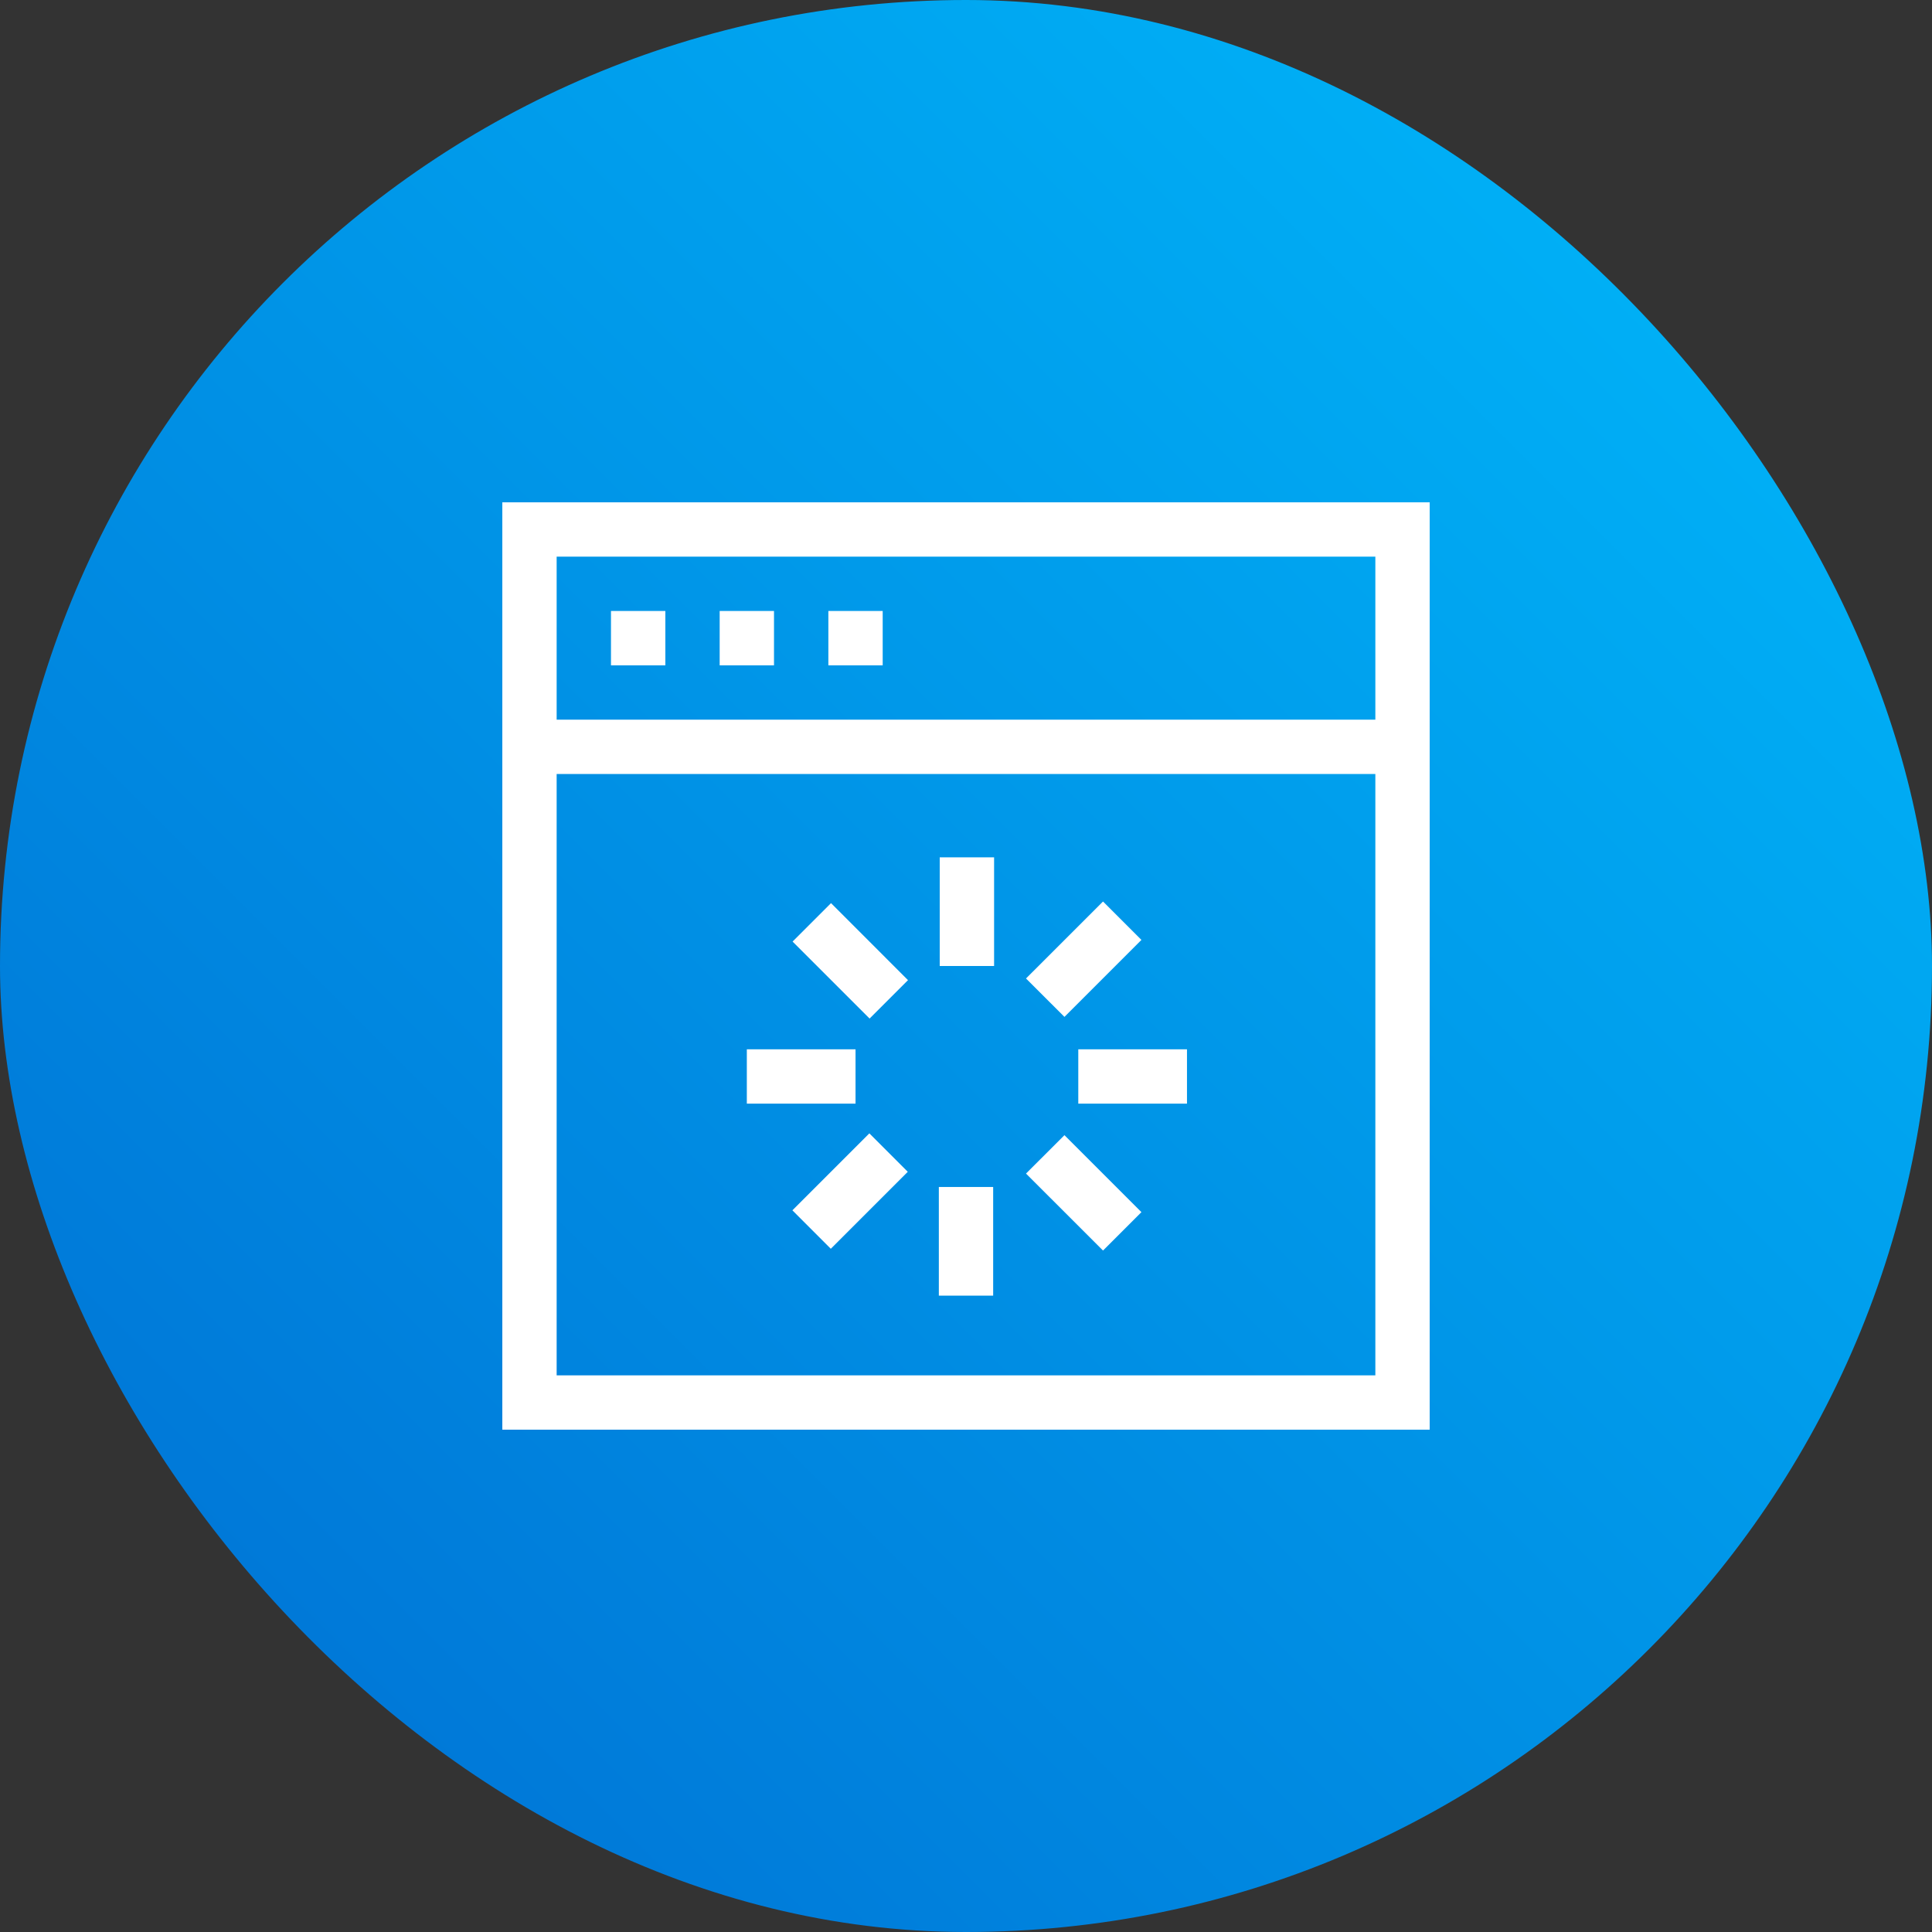 <svg width="50" height="50" viewBox="0 0 50 50" fill="none" xmlns="http://www.w3.org/2000/svg">
<rect x="0" y="0" width="50" height="50" fill="#333333" stroke="none"/>
<rect width="50" height="50" rx="25" fill="url(#paint0_linear_309_39)"/>
<path d="M13 13V37H37V13H13ZM35.594 35.594H14.406V20.031H35.594V35.594ZM14.406 18.625V14.406H35.594V18.625H14.406Z" fill="white"/>
<path d="M15.812 15.812H17.219V17.219H15.812V15.812Z" fill="white"/>
<path d="M18.625 15.812H20.031V17.219H18.625V15.812Z" fill="white"/>
<path d="M21.438 15.812H22.844V17.219H21.438V15.812Z" fill="white"/>
<path d="M24.297 30.719H25.703V33.531H24.297V30.719Z" fill="white"/>
<path d="M26.553 30.372L27.548 29.378L29.54 31.37L28.546 32.364L26.553 30.372Z" fill="white"/>
<path d="M20.512 24.368L21.507 23.373L23.499 25.366L22.505 26.36L20.512 24.368Z" fill="white"/>
<path d="M26.553 25.323L28.546 23.331L29.54 24.325L27.548 26.317L26.553 25.323Z" fill="white"/>
<path d="M20.507 31.323L22.499 29.331L23.493 30.326L21.501 32.318L20.507 31.323Z" fill="white"/>
<path d="M24.32 22.188H25.727V25H24.32V22.188Z" fill="white"/>
<path d="M19.328 27.156H22.141V28.562H19.328V27.156Z" fill="white"/>
<path d="M27.906 27.156H30.719V28.562H27.906V27.156Z" fill="white"/>
<defs>
<linearGradient id="paint0_linear_309_39" x1="50" y1="0" x2="0" y2="50" gradientUnits="userSpaceOnUse">
<stop stop-color="#00BBFC"/>
<stop offset="0.895" stop-color="#0075D6"/>
</linearGradient>
</defs>
</svg>
